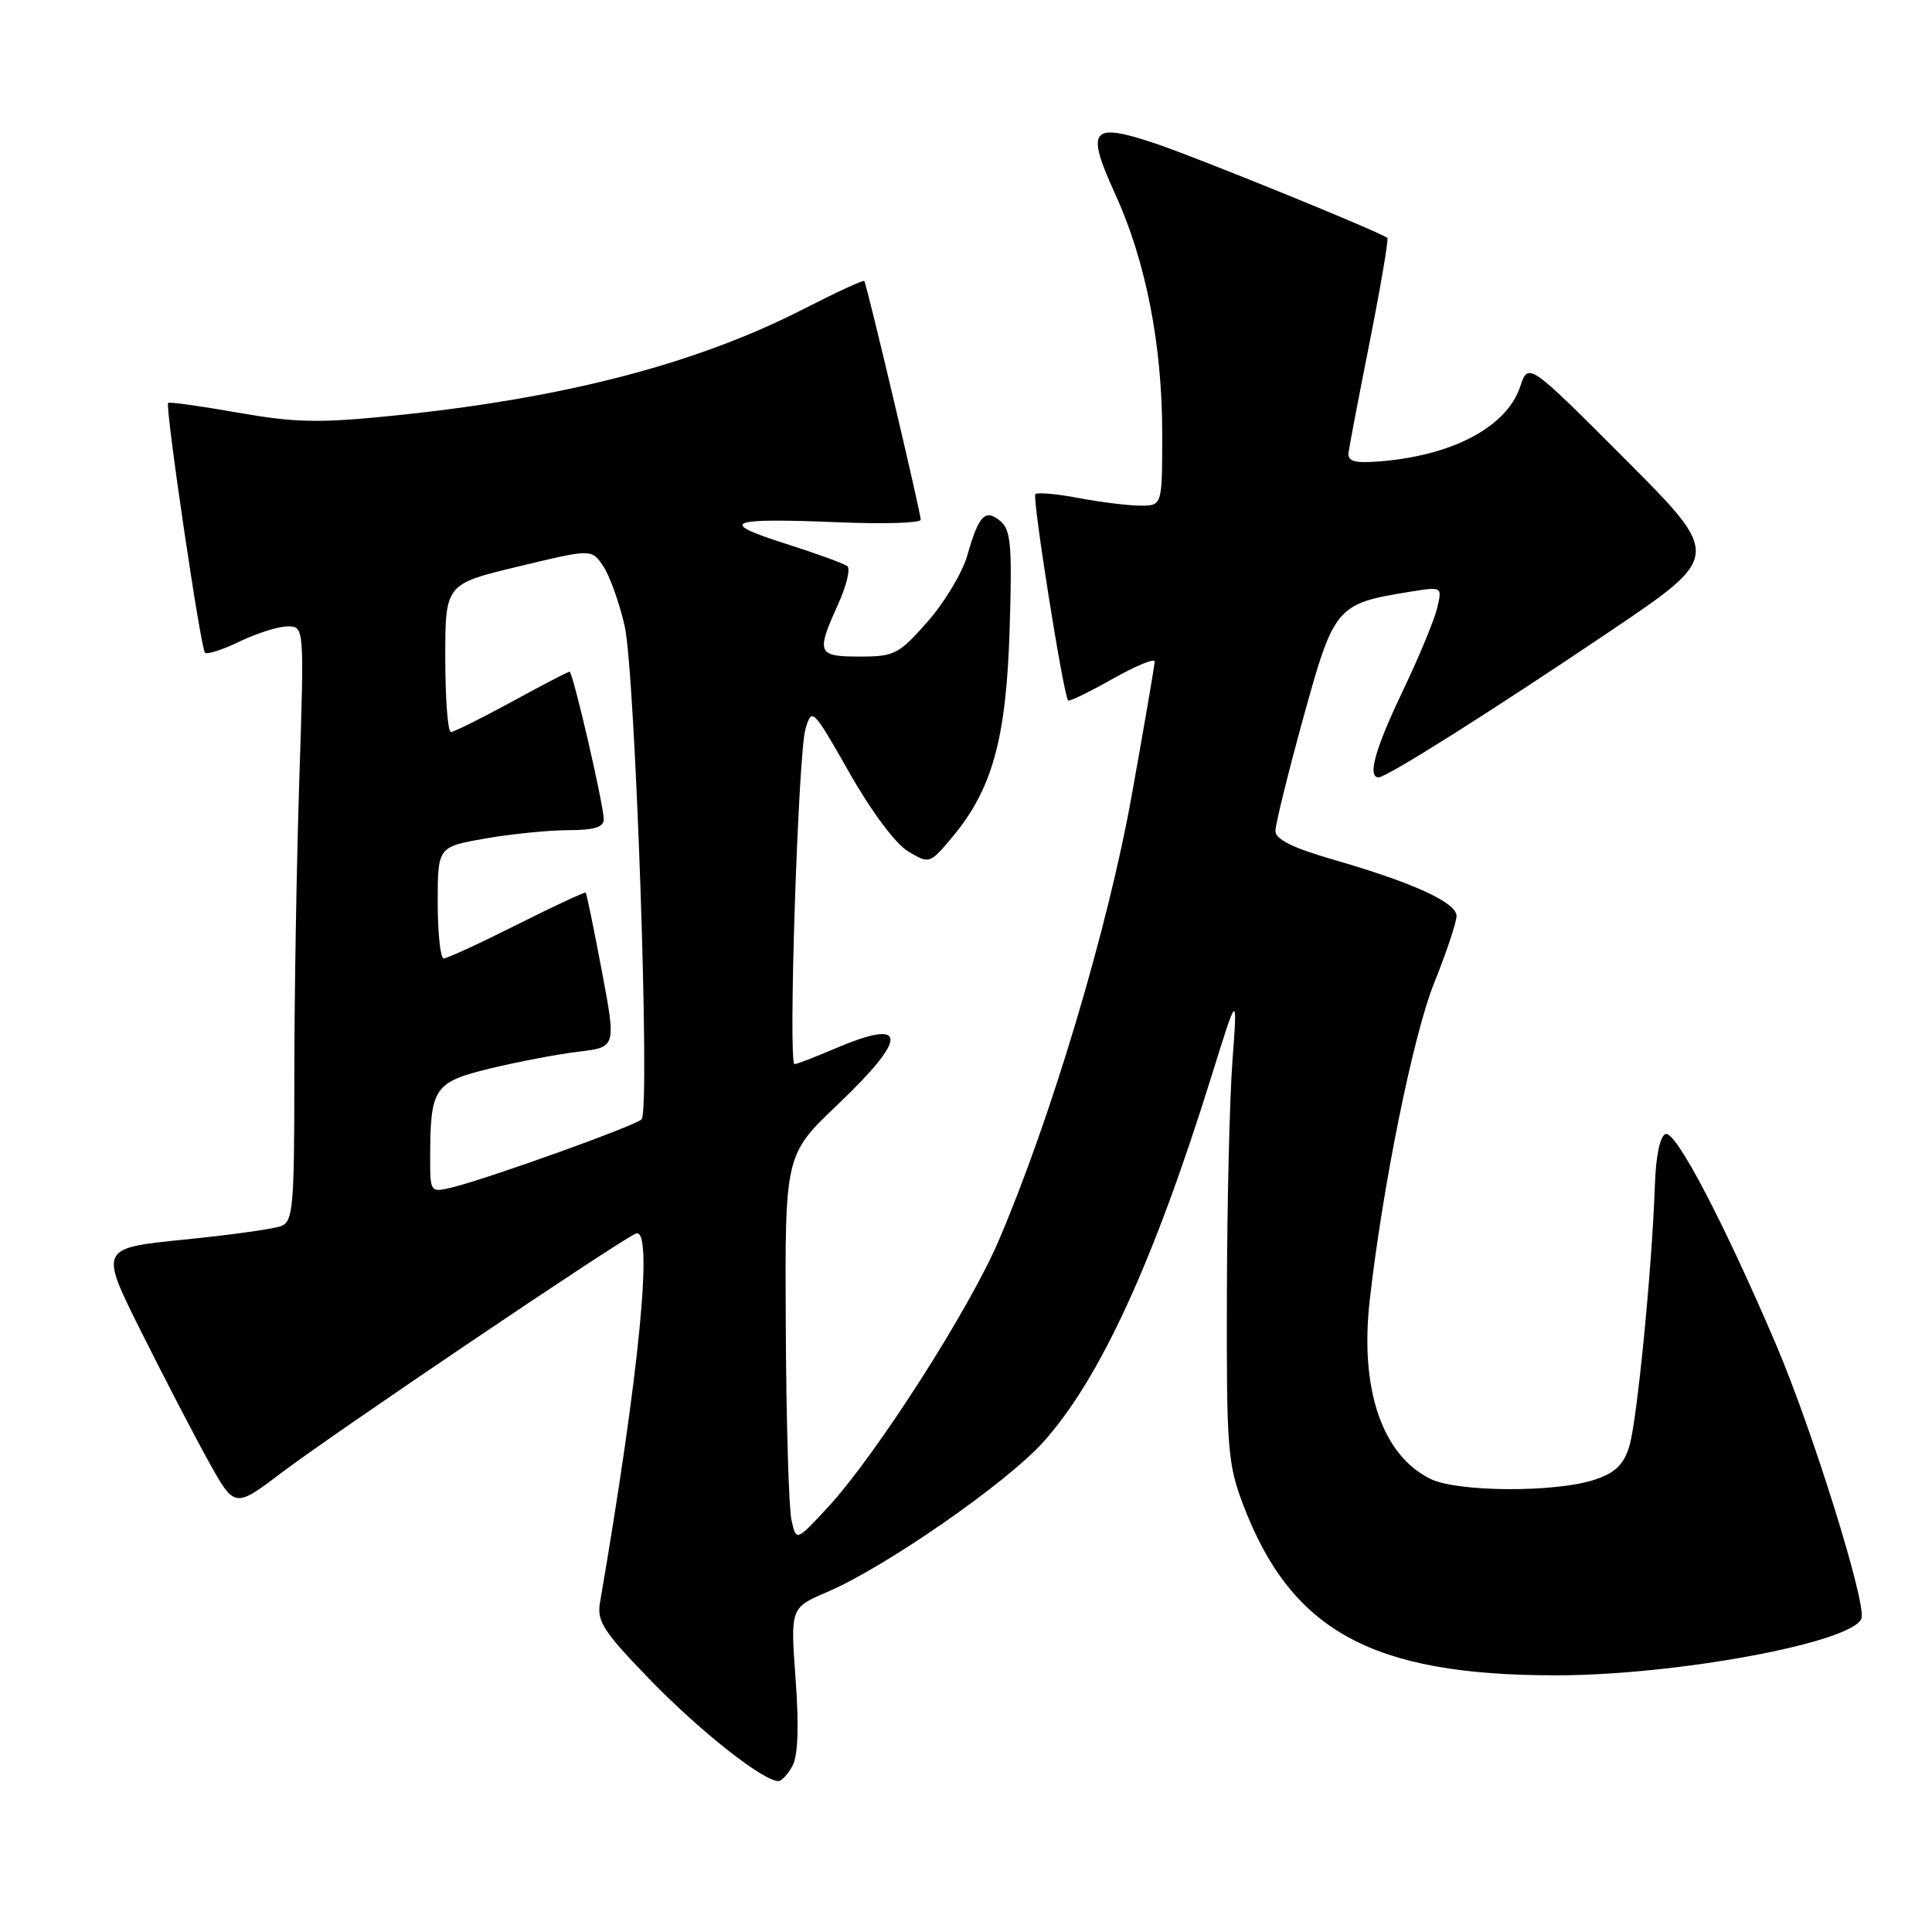 <?xml version="1.0" encoding="UTF-8" standalone="no"?>
<!DOCTYPE svg PUBLIC "-//W3C//DTD SVG 1.1//EN" "http://www.w3.org/Graphics/SVG/1.1/DTD/svg11.dtd" >
<svg xmlns="http://www.w3.org/2000/svg" xmlns:xlink="http://www.w3.org/1999/xlink" version="1.1" viewBox="0 0 256 256">
 <g >
 <path fill="currentColor"
d=" M 105.02 233.96 C 105.74 232.62 105.88 228.69 105.42 222.48 C 104.73 213.04 104.73 213.04 109.61 210.95 C 117.29 207.67 133.34 196.53 138.23 191.09 C 145.74 182.74 152.86 167.24 160.56 142.50 C 163.98 131.50 163.98 131.50 163.31 140.50 C 162.93 145.45 162.60 159.40 162.57 171.50 C 162.51 191.78 162.67 193.95 164.68 199.27 C 171.04 216.09 181.75 221.97 206.03 221.99 C 222.02 222.01 245.42 217.67 246.65 214.47 C 247.37 212.58 240.18 189.50 235.31 178.10 C 228.38 161.89 222.05 149.82 220.71 150.26 C 219.96 150.51 219.41 153.13 219.28 157.08 C 218.89 168.21 216.91 188.37 215.88 191.69 C 215.13 194.09 213.99 195.18 211.29 196.07 C 206.08 197.79 193.12 197.72 189.54 195.96 C 183.14 192.81 180.17 184.09 181.49 172.33 C 183.20 157.19 187.24 137.22 190.01 130.31 C 191.66 126.21 193.00 122.18 193.00 121.37 C 193.00 119.59 187.25 116.96 176.75 113.93 C 171.29 112.35 169.00 111.22 169.00 110.11 C 169.00 109.24 170.66 102.50 172.69 95.13 C 176.79 80.28 177.05 79.98 186.96 78.39 C 191.11 77.73 191.11 77.73 190.42 80.61 C 190.04 82.20 187.99 87.13 185.87 91.57 C 182.22 99.19 181.15 103.00 182.67 103.00 C 183.76 103.00 197.49 94.33 213.32 83.66 C 228.14 73.67 228.14 73.67 215.33 60.83 C 202.51 47.99 202.51 47.99 201.43 51.24 C 199.62 56.63 192.34 60.45 182.50 61.16 C 179.45 61.38 178.54 61.10 178.69 59.97 C 178.79 59.16 180.06 52.50 181.52 45.16 C 182.97 37.83 184.01 31.69 183.83 31.53 C 182.96 30.77 158.74 20.91 153.11 19.02 C 144.54 16.15 143.82 17.06 147.77 25.71 C 151.83 34.61 154.00 45.67 154.00 57.46 C 154.00 67.00 154.00 67.00 151.14 67.00 C 149.56 67.00 145.89 66.55 142.97 66.00 C 140.06 65.44 137.46 65.21 137.19 65.48 C 136.75 65.92 140.90 92.09 141.53 92.82 C 141.68 92.99 144.32 91.71 147.40 89.97 C 150.48 88.23 153.00 87.19 153.00 87.65 C 153.00 88.12 151.62 96.15 149.94 105.50 C 146.80 123.00 139.27 148.19 132.32 164.42 C 128.42 173.53 116.12 192.74 109.78 199.63 C 105.50 204.27 105.50 204.27 104.87 201.39 C 104.52 199.80 104.18 188.27 104.12 175.76 C 104.00 153.02 104.00 153.02 111.00 146.36 C 120.49 137.32 120.32 134.79 110.50 139.00 C 107.93 140.10 105.58 141.00 105.28 141.00 C 104.41 141.00 105.76 99.87 106.73 96.59 C 107.58 93.74 107.70 93.86 112.56 102.41 C 115.48 107.56 118.68 111.83 120.34 112.82 C 123.15 114.49 123.19 114.47 126.10 111.02 C 131.47 104.65 133.33 97.97 133.78 83.45 C 134.13 72.26 133.95 70.21 132.55 69.04 C 130.54 67.37 129.69 68.26 128.17 73.61 C 127.53 75.86 125.17 79.80 122.92 82.36 C 119.10 86.70 118.51 87.00 113.92 87.00 C 108.30 87.00 108.11 86.56 111.05 80.08 C 112.15 77.65 112.71 75.37 112.28 75.02 C 111.85 74.68 108.12 73.32 104.00 72.01 C 94.99 69.14 96.41 68.60 111.24 69.21 C 117.16 69.45 122.00 69.30 122.00 68.87 C 122.00 67.90 114.84 37.60 114.52 37.23 C 114.39 37.08 110.77 38.75 106.47 40.95 C 92.23 48.24 74.64 52.80 52.00 55.09 C 42.27 56.08 39.12 56.01 31.53 54.68 C 26.60 53.81 22.44 53.23 22.28 53.39 C 21.85 53.82 26.58 85.91 27.16 86.49 C 27.43 86.76 29.51 86.09 31.78 84.99 C 34.05 83.90 36.90 83.00 38.11 83.00 C 40.32 83.00 40.32 83.00 39.66 103.25 C 39.30 114.39 39.00 132.11 39.00 142.64 C 39.00 159.95 38.83 161.85 37.25 162.46 C 36.29 162.84 30.48 163.65 24.34 164.26 C 13.18 165.39 13.18 165.39 18.70 176.44 C 21.74 182.52 25.77 190.28 27.66 193.68 C 31.09 199.85 31.09 199.85 37.34 195.12 C 44.35 189.81 82.29 164.21 84.27 163.45 C 86.62 162.55 84.74 181.84 79.50 212.36 C 79.07 214.84 79.97 216.22 86.22 222.66 C 92.77 229.41 101.12 236.00 103.14 236.00 C 103.57 236.00 104.42 235.08 105.02 233.96 Z  M 57.00 153.64 C 57.00 144.11 57.46 143.40 64.95 141.58 C 68.66 140.68 73.93 139.68 76.67 139.35 C 81.65 138.76 81.65 138.76 79.74 128.63 C 78.69 123.06 77.73 118.40 77.61 118.28 C 77.49 118.16 73.39 120.07 68.49 122.53 C 63.60 124.99 59.23 127.00 58.79 127.00 C 58.36 127.00 58.00 123.67 58.00 119.60 C 58.00 112.21 58.00 112.21 64.33 111.10 C 67.81 110.50 72.76 110.00 75.33 110.00 C 78.70 110.00 80.00 109.60 80.00 108.58 C 80.00 106.67 75.91 89.00 75.47 89.00 C 75.28 89.00 71.83 90.79 67.81 92.99 C 63.79 95.18 60.16 96.98 59.75 96.99 C 59.34 96.99 59.00 92.59 59.00 87.20 C 59.00 77.39 59.00 77.39 68.70 75.06 C 78.40 72.72 78.40 72.72 79.95 75.05 C 80.80 76.33 82.07 79.88 82.77 82.94 C 84.18 89.17 86.18 147.03 85.02 148.31 C 84.26 149.15 64.51 156.24 59.75 157.38 C 57.07 158.02 57.00 157.93 57.00 153.64 Z "/>
</g>
</svg>